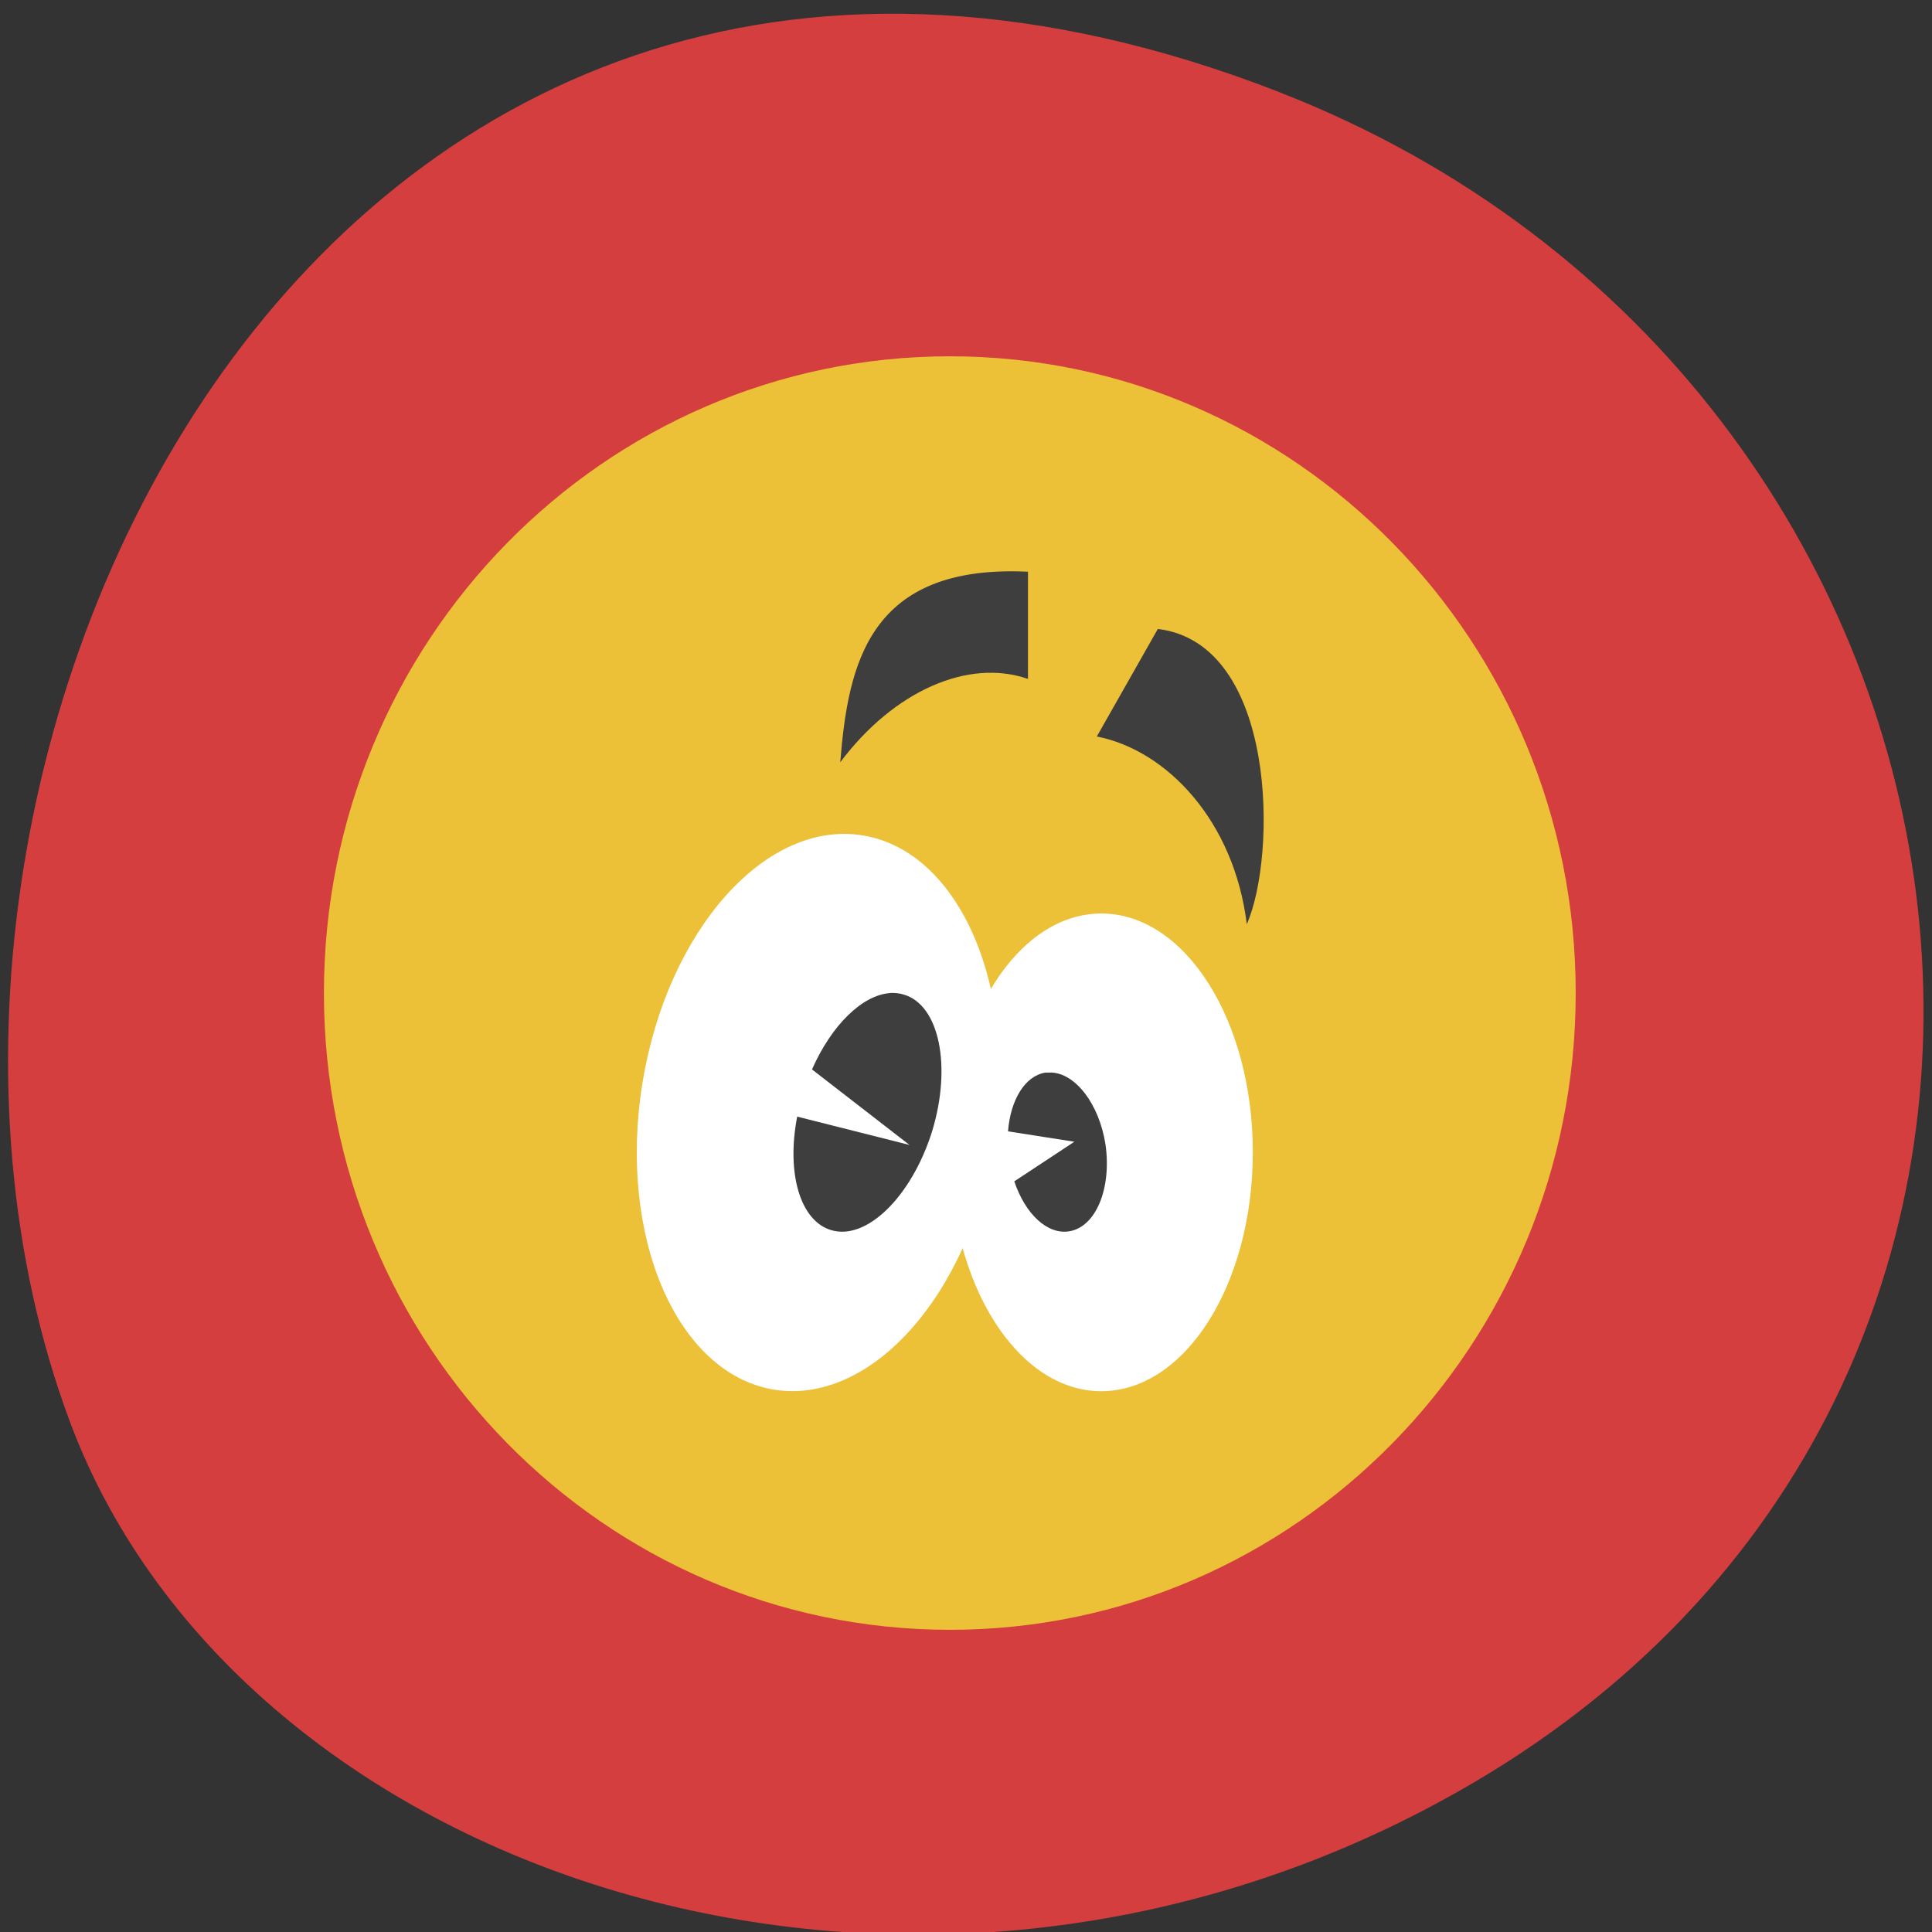 <svg xmlns="http://www.w3.org/2000/svg" viewBox="0 0 24 24"><rect x="0" y="0" width="24" height="24" fill="#333333" stroke="none"/><path d="m 15.902 1.148 c -11.941 -4.656 -18.07 8.395 -15.03 16.523 c 2.125 5.672 10.594 8.496 17.441 4.469 c 8.637 -5.082 6.801 -17.398 -2.414 -20.992" fill="#d53e3e"/><path d="m 19.574 12.336 c 0 4.367 -3.48 7.91 -7.773 7.91 c -4.297 0 -7.777 -3.543 -7.777 -7.91 c 0 -4.367 3.48 -7.91 7.777 -7.91 c 4.293 0 7.773 3.543 7.773 7.91" fill="#ecc137"/><g fill="#3e3e3e"><path d="m 12.77 7.102 v 1.332 c -0.738 -0.258 -1.664 0.145 -2.332 1.035 c 0.098 -1.223 0.355 -2.461 2.332 -2.367"/><path d="m 14.383 7.813 l -0.758 1.336 c 0.875 0.172 1.707 1.055 1.863 2.332 c 0.375 -0.848 0.379 -3.488 -1.105 -3.668"/></g><path d="m 12.352 14.184 c 0.305 -1.898 -0.422 -3.605 -1.629 -3.805 c -1.207 -0.203 -2.434 1.176 -2.742 3.074 c -0.309 1.902 0.422 3.605 1.629 3.809 c 1.207 0.199 2.434 -1.176 2.742 -3.078" fill="#fff"/><path d="m 11.06 12.336 c -0.348 0.023 -0.73 0.398 -0.973 0.949 l 1.211 0.938 l -1.395 -0.352 c -0.137 0.707 0.039 1.297 0.422 1.41 c 0.441 0.133 1 -0.418 1.254 -1.227 c 0.246 -0.809 0.09 -1.57 -0.352 -1.699 c -0.051 -0.016 -0.109 -0.023 -0.168 -0.02" fill="#3e3e3e"/><path d="m 15.563 14.313 c 0 -1.637 -0.84 -2.965 -1.883 -2.965 c -1.039 0 -1.879 1.328 -1.879 2.965 c 0 1.641 0.84 2.969 1.879 2.969 c 1.043 0 1.883 -1.328 1.883 -2.969" fill="#fff"/><path d="m 13.05 13.324 c -0.023 0 -0.043 0 -0.063 0 c -0.25 0.039 -0.434 0.332 -0.465 0.73 l 0.824 0.129 l -0.746 0.492 c 0.137 0.41 0.414 0.664 0.68 0.621 c 0.332 -0.051 0.531 -0.531 0.453 -1.078 c -0.078 -0.504 -0.375 -0.891 -0.684 -0.895" fill="#3e3e3e"/></svg>